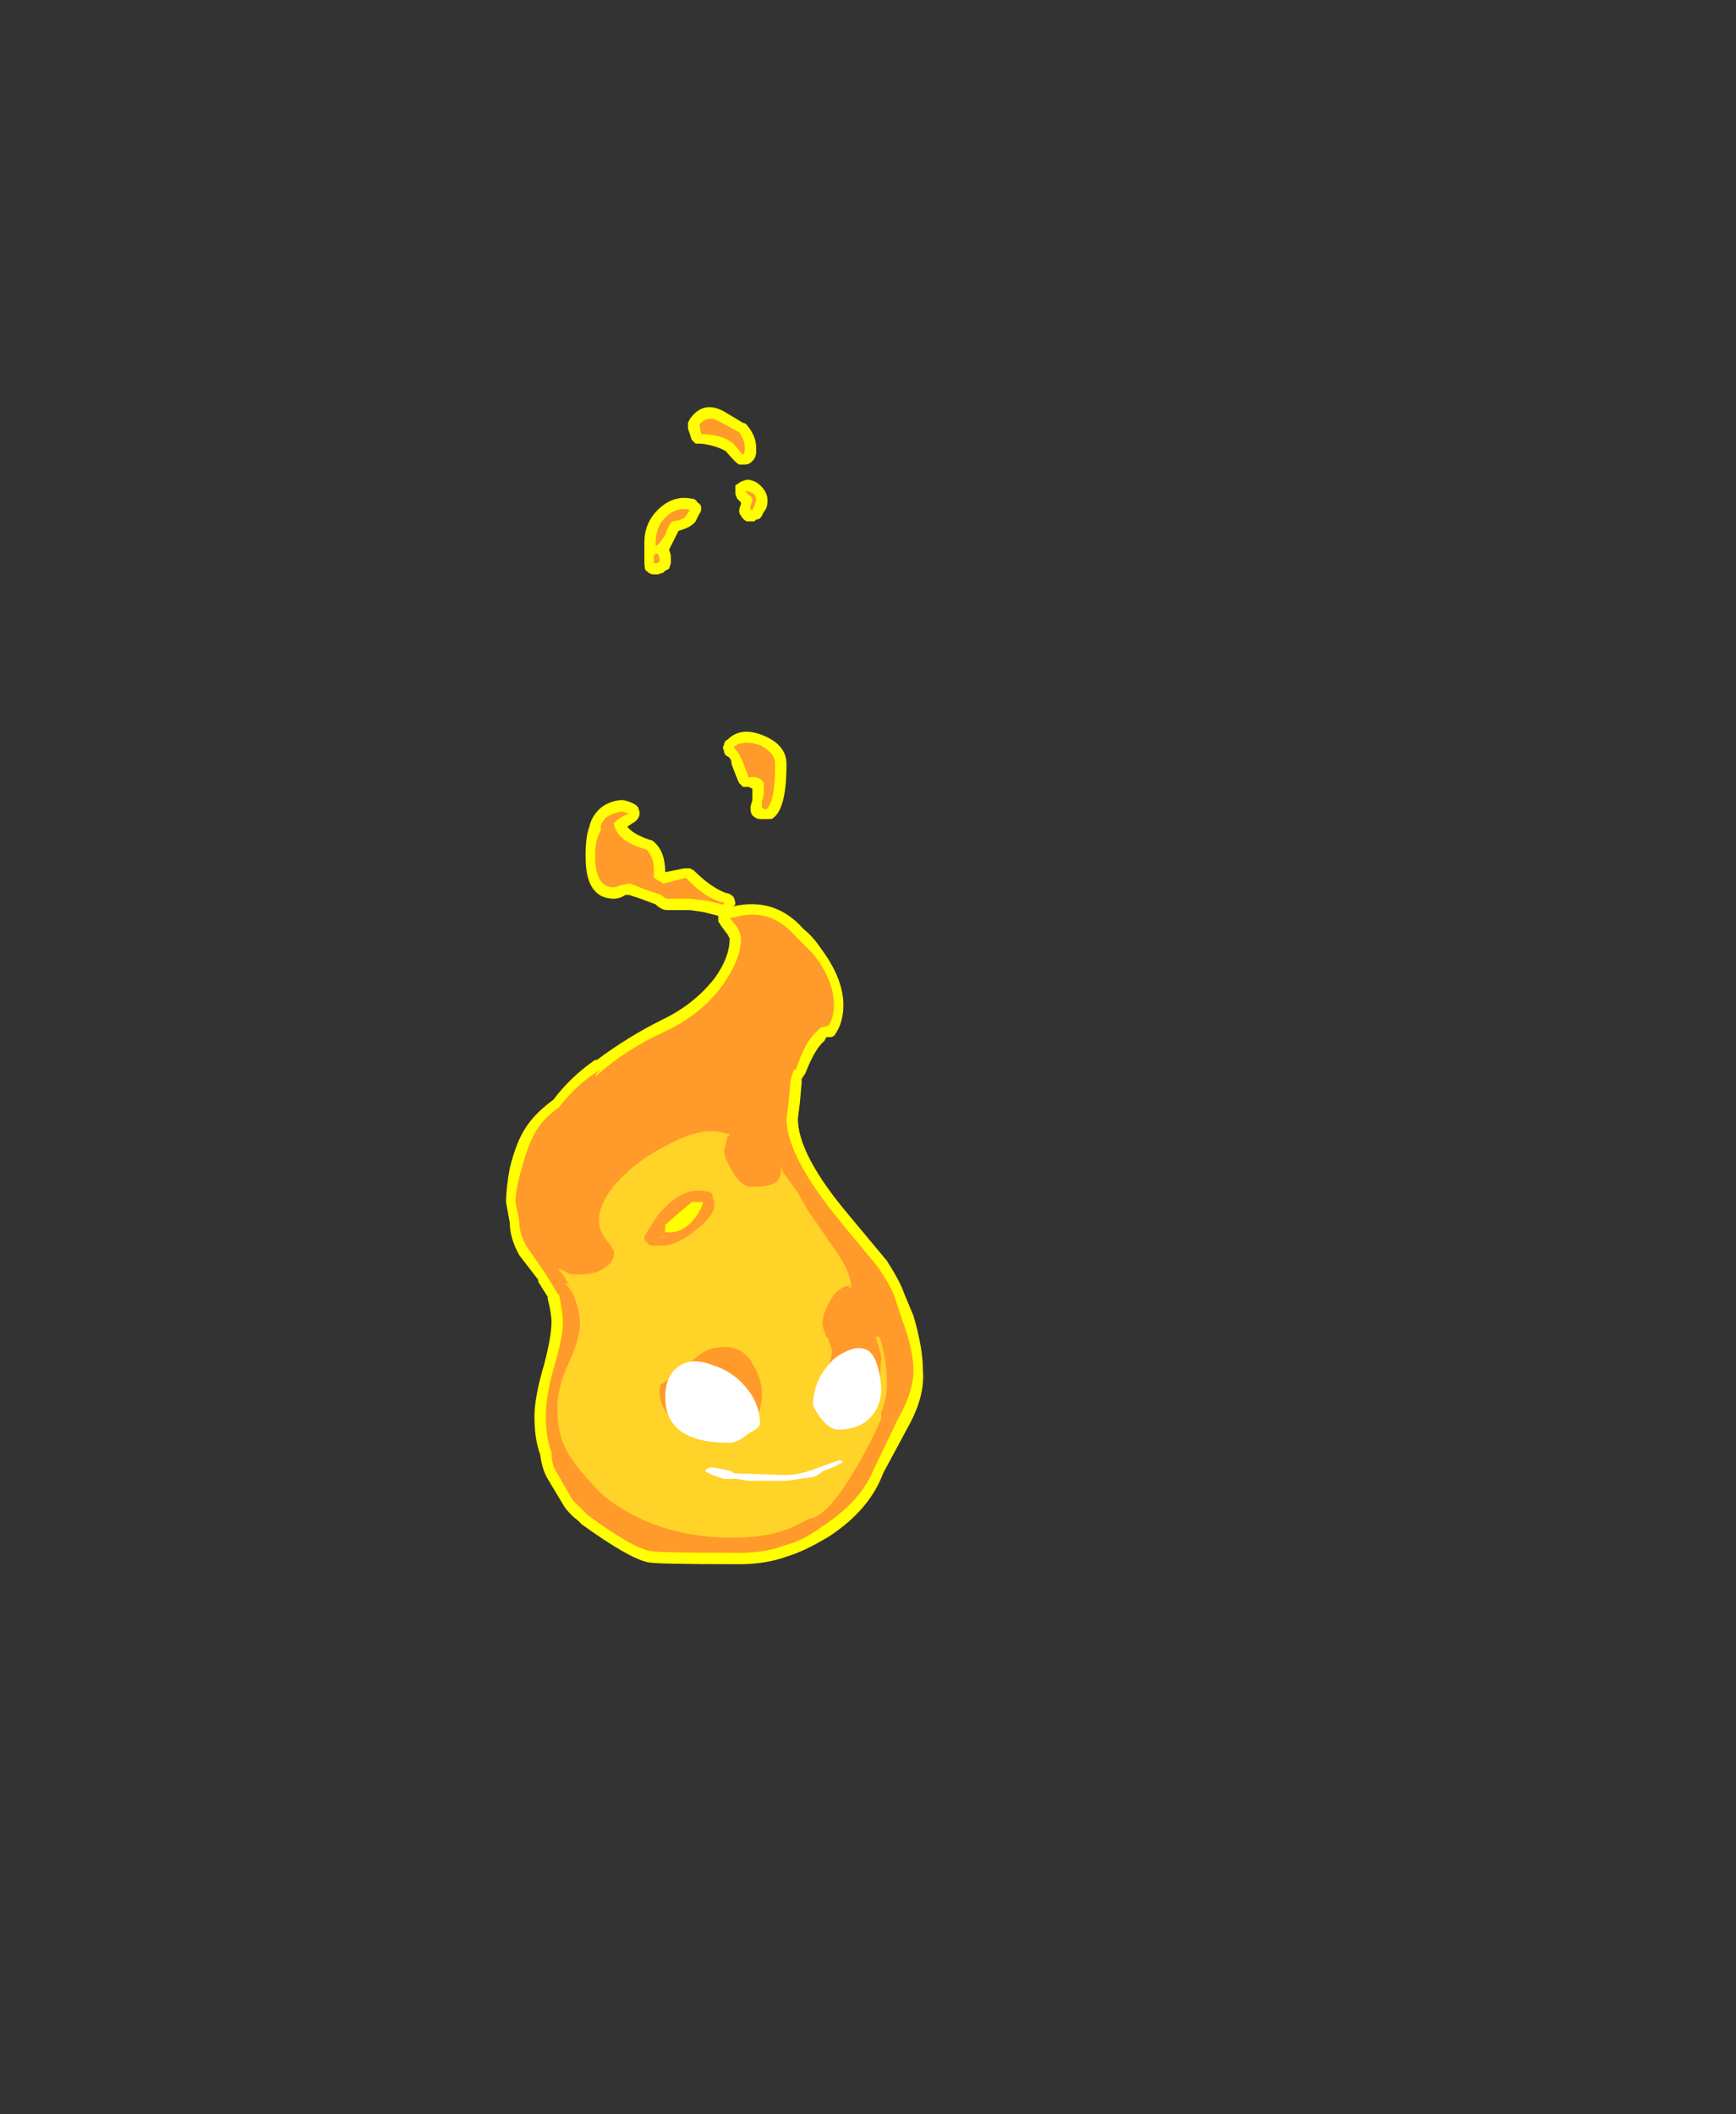 <?xml version="1.0" encoding="UTF-8" standalone="no"?>
<svg xmlns:ffdec="https://www.free-decompiler.com/flash" xmlns:xlink="http://www.w3.org/1999/xlink" ffdec:objectType="frame" height="390.25px" width="320.6px" xmlns="http://www.w3.org/2000/svg">
  <rect width="100%" height="100%" fill="#333333" stroke="none"/>
  <g transform="matrix(1.0, 0.0, 0.0, 1.0, 136.85, 254.1)">
    <use ffdec:characterId="94" height="30.5" transform="matrix(7.0, 0.0, 0.0, 7.0, -43.4, -178.85)" width="11.0" xlink:href="#shape0"/>
  </g>
  <defs>
    <g id="shape0" transform="matrix(1.0, 0.0, 0.0, 1.0, 6.2, 25.55)">
      <path d="M0.15 -25.1 Q0.4 -24.8 0.4 -24.5 L0.4 -24.4 Q0.4 -24.2 0.25 -24.1 0.2 -24.05 0.1 -24.05 L-0.05 -24.05 Q-0.15 -24.1 -0.4 -24.4 -0.65 -24.55 -1.05 -24.6 L-1.2 -24.6 -1.3 -24.7 -1.4 -25.0 -1.4 -25.15 -1.35 -25.25 Q-1.0 -25.75 -0.45 -25.45 L0.05 -25.15 Q0.1 -25.15 0.15 -25.1 M0.45 -23.55 Q0.7 -23.35 0.7 -23.1 0.7 -22.9 0.6 -22.8 L0.55 -22.7 Q0.5 -22.6 0.4 -22.6 L0.35 -22.55 0.15 -22.55 Q0.05 -22.6 0.0 -22.7 -0.1 -22.8 0.0 -23.0 L0.0 -23.05 -0.1 -23.15 Q-0.15 -23.25 -0.15 -23.3 L-0.15 -23.5 0.0 -23.6 0.15 -23.65 Q0.3 -23.65 0.45 -23.55 M1.2 -16.15 Q1.2 -14.9 0.8 -14.7 L0.5 -14.7 Q0.4 -14.7 0.3 -14.8 0.25 -14.85 0.25 -15.0 0.25 -15.05 0.3 -15.2 L0.3 -15.5 0.2 -15.55 Q0.1 -15.55 0.05 -15.55 L-0.05 -15.65 Q-0.1 -15.75 -0.25 -16.15 -0.25 -16.3 -0.35 -16.35 -0.45 -16.4 -0.45 -16.5 -0.5 -16.6 -0.45 -16.65 -0.45 -16.75 -0.35 -16.8 0.0 -17.15 0.6 -16.9 1.2 -16.65 1.2 -16.15 M2.1 -11.3 Q2.7 -10.5 2.7 -9.8 2.7 -9.35 2.5 -9.05 2.45 -8.95 2.35 -8.95 L2.25 -8.95 2.2 -8.85 Q1.95 -8.65 1.7 -8.0 L1.6 -7.85 1.6 -7.75 1.55 -7.2 1.5 -6.8 Q1.5 -5.85 2.85 -4.25 L3.85 -3.05 Q4.2 -2.5 4.3 -2.2 L4.55 -1.6 Q4.8 -0.75 4.8 -0.15 4.85 0.5 4.45 1.25 L3.75 2.55 Q3.4 3.5 2.35 4.2 1.7 4.6 1.2 4.75 0.65 4.95 -0.05 4.95 -2.25 4.95 -2.45 4.9 -2.95 4.8 -4.2 3.9 L-4.3 3.8 Q-4.5 3.65 -4.65 3.45 L-5.1 2.7 Q-5.25 2.45 -5.3 2.05 -5.45 1.65 -5.45 1.05 -5.45 0.55 -5.2 -0.3 -5.0 -1.05 -5.0 -1.45 -5.0 -1.65 -5.1 -2.05 L-5.1 -2.1 -5.35 -2.5 -5.35 -2.55 -5.85 -3.2 Q-6.1 -3.65 -6.1 -4.05 L-6.2 -4.6 Q-6.2 -4.95 -6.1 -5.5 -5.95 -6.1 -5.75 -6.45 -5.5 -6.9 -4.95 -7.3 -4.5 -7.9 -3.85 -8.35 L-3.8 -8.35 Q-3.0 -8.95 -2.1 -9.4 -1.25 -9.8 -0.7 -10.5 -0.3 -11.05 -0.3 -11.55 L-0.35 -11.65 -0.5 -11.85 -0.6 -12.0 Q-0.6 -12.1 -0.6 -12.15 L-1.0 -12.25 -1.35 -12.3 -1.95 -12.3 Q-2.1 -12.3 -2.25 -12.45 L-2.65 -12.6 -2.95 -12.7 -3.05 -12.7 Q-3.2 -12.6 -3.35 -12.6 -3.9 -12.6 -4.05 -13.2 -4.1 -13.4 -4.1 -13.75 -4.1 -14.25 -4.0 -14.5 -3.95 -14.75 -3.75 -14.95 -3.55 -15.15 -3.2 -15.2 L-3.1 -15.2 Q-2.7 -15.1 -2.7 -14.95 -2.65 -14.85 -2.7 -14.75 -2.75 -14.65 -2.85 -14.6 L-3.0 -14.5 Q-2.85 -14.3 -2.4 -14.15 -2.35 -14.15 -2.3 -14.1 -2.0 -13.85 -2.0 -13.3 L-1.5 -13.4 -1.35 -13.4 -1.25 -13.35 Q-0.8 -12.9 -0.4 -12.75 -0.3 -12.75 -0.2 -12.65 -0.15 -12.55 -0.15 -12.45 L-0.2 -12.4 Q0.9 -12.65 1.65 -11.8 1.9 -11.6 2.1 -11.3 M-1.15 -23.05 Q-1.05 -23.0 -1.05 -22.9 -1.05 -22.8 -1.1 -22.75 L-1.2 -22.55 Q-1.3 -22.4 -1.65 -22.3 L-1.9 -21.8 Q-1.85 -21.7 -1.85 -21.6 L-1.85 -21.45 -1.9 -21.3 -2.0 -21.25 -2.05 -21.2 -2.2 -21.15 -2.3 -21.15 Q-2.4 -21.15 -2.5 -21.25 -2.55 -21.25 -2.55 -21.55 L-2.55 -22.0 Q-2.55 -22.5 -2.2 -22.85 -1.8 -23.25 -1.3 -23.15 -1.2 -23.15 -1.15 -23.05" fill="#ffff00" fill-rule="evenodd" stroke="none"/>
      <path d="M0.3 -23.3 Q0.4 -23.25 0.4 -23.1 L0.35 -22.95 0.3 -22.85 0.25 -22.85 0.25 -22.95 0.3 -23.1 Q0.3 -23.2 0.2 -23.25 L0.1 -23.35 Q0.2 -23.35 0.3 -23.3 M0.05 -24.3 L-0.2 -24.6 Q-0.5 -24.85 -1.05 -24.85 L-1.1 -25.1 Q-0.9 -25.35 -0.6 -25.2 L-0.05 -24.9 Q0.1 -24.7 0.1 -24.5 L0.1 -24.4 0.05 -24.3 M0.9 -16.15 Q0.9 -15.1 0.65 -14.95 L0.55 -15.0 0.55 -15.15 0.6 -15.35 0.6 -15.65 Q0.5 -15.85 0.2 -15.8 L0.05 -16.2 Q-0.05 -16.45 -0.2 -16.6 0.05 -16.8 0.5 -16.65 0.9 -16.45 0.9 -16.15 M1.9 -11.15 Q2.45 -10.45 2.45 -9.8 2.45 -9.45 2.3 -9.25 L2.1 -9.2 2.0 -9.1 Q1.7 -8.85 1.45 -8.1 L1.4 -8.1 Q1.3 -7.85 1.3 -7.75 L1.25 -7.2 1.2 -6.8 Q1.2 -5.8 2.65 -4.05 L3.6 -2.9 Q3.95 -2.4 4.05 -2.1 L4.25 -1.5 Q4.55 -0.7 4.55 -0.15 4.55 0.4 4.15 1.1 L3.5 2.45 Q3.15 3.3 2.15 3.95 1.6 4.35 1.15 4.45 0.65 4.65 -0.05 4.65 -2.2 4.65 -2.4 4.6 -2.9 4.5 -4.05 3.65 L-4.45 3.25 -4.85 2.55 Q-5.0 2.35 -5.0 2.0 -5.15 1.6 -5.15 1.05 -5.15 0.55 -4.95 -0.2 -4.7 -1.0 -4.7 -1.45 -4.7 -1.7 -4.8 -2.15 L-4.85 -2.2 -5.15 -2.7 -5.6 -3.35 Q-5.85 -3.7 -5.85 -4.1 L-5.95 -4.6 Q-5.95 -4.9 -5.8 -5.45 -5.65 -6.0 -5.5 -6.3 -5.3 -6.75 -4.8 -7.1 -4.35 -7.7 -3.7 -8.1 L-3.85 -7.95 -3.8 -7.95 Q-3.0 -8.65 -2.0 -9.1 -1.05 -9.55 -0.5 -10.3 0.0 -11.0 0.0 -11.55 0.0 -11.65 -0.1 -11.85 L-0.3 -12.1 -0.2 -12.1 Q0.75 -12.4 1.45 -11.6 L1.9 -11.15 M-2.0 -22.2 Q-2.15 -21.95 -2.25 -21.9 L-2.25 -22.0 Q-2.25 -22.4 -2.0 -22.65 -1.7 -22.95 -1.35 -22.85 L-1.45 -22.7 Q-1.5 -22.6 -1.8 -22.55 -1.9 -22.5 -2.0 -22.2 M-2.25 -21.7 L-2.2 -21.7 -2.15 -21.6 -2.15 -21.5 -2.2 -21.45 -2.3 -21.45 -2.3 -21.65 -2.25 -21.7 M-3.7 -14.45 L-3.7 -14.5 Q-3.7 -14.6 -3.55 -14.75 -3.4 -14.85 -3.15 -14.9 -3.0 -14.85 -2.95 -14.85 -3.2 -14.75 -3.35 -14.6 L-3.35 -14.55 Q-3.25 -14.1 -2.5 -13.9 -2.3 -13.7 -2.3 -13.35 L-2.3 -13.15 -2.05 -13.0 -1.45 -13.15 Q-0.95 -12.6 -0.45 -12.5 L-0.45 -12.45 -0.5 -12.45 -0.9 -12.55 -1.35 -12.6 -1.95 -12.6 Q-2.0 -12.6 -2.1 -12.7 L-2.55 -12.85 Q-2.9 -13.0 -2.95 -13.0 L-3.2 -12.95 Q-3.3 -12.9 -3.35 -12.9 -3.7 -12.9 -3.8 -13.3 -3.85 -13.45 -3.85 -13.75 -3.85 -14.15 -3.7 -14.4 L-3.7 -14.45 M-1.9 -3.8 Q-1.5 -3.8 -1.2 -4.2 -1.05 -4.4 -1.0 -4.6 L-1.3 -4.6 -1.6 -4.35 -2.0 -4.0 -2.0 -3.85 Q-2.05 -3.8 -1.9 -3.8" fill="#ff9a2b" fill-rule="evenodd" stroke="none"/>
      <path d="M1.1 -5.45 L1.05 -5.5 1.1 -5.5 1.1 -5.4 1.5 -4.85 1.75 -4.4 2.3 -3.6 Q2.9 -2.8 2.9 -2.4 L2.9 -2.35 2.85 -2.35 2.85 -2.4 Q2.55 -2.35 2.35 -2.0 2.15 -1.65 2.15 -1.4 2.15 -1.3 2.25 -1.05 L2.3 -1.0 2.4 -0.7 Q2.4 -0.55 2.35 -0.4 L2.25 -0.2 3.65 0.3 3.7 -0.5 Q3.7 -0.6 3.55 -1.05 3.6 -1.05 3.65 -1.05 3.85 -0.5 3.85 0.25 3.85 0.55 3.7 0.95 L3.7 1.1 Q3.5 1.6 3.1 2.3 2.3 3.7 1.8 3.75 L1.6 3.85 Q0.9 4.25 -0.2 4.25 -1.65 4.25 -2.75 3.7 -3.25 3.45 -3.55 3.2 -3.7 3.1 -4.05 2.7 -4.4 2.3 -4.55 2.05 -4.85 1.55 -4.85 0.85 -4.85 0.3 -4.55 -0.35 -4.25 -1.0 -4.25 -1.4 -4.25 -1.65 -4.35 -1.95 -4.45 -2.3 -4.65 -2.45 L-4.55 -2.45 -4.65 -2.6 Q-4.7 -2.7 -4.8 -2.8 L-4.8 -2.85 Q-4.85 -2.85 -4.8 -2.85 L-4.5 -2.7 Q-3.85 -2.65 -3.55 -2.9 -3.35 -3.05 -3.35 -3.25 -3.35 -3.35 -3.55 -3.6 -3.75 -3.85 -3.75 -4.1 -3.75 -4.65 -3.15 -5.25 -2.6 -5.8 -1.85 -6.15 -1.1 -6.55 -0.55 -6.45 L-0.35 -6.4 -0.3 -6.4 -0.3 -6.35 -0.35 -6.35 -0.45 -5.95 Q-0.45 -5.8 -0.25 -5.45 0.0 -5.0 0.3 -5.0 0.85 -5.0 1.0 -5.2 L1.05 -5.35 1.05 -5.45 1.1 -5.45 M0.35 -0.25 Q0.05 -0.9 -0.7 -0.75 -1.05 -0.7 -1.5 -0.2 L-2.1 0.2 Q-2.15 0.25 -2.15 0.45 -2.15 0.75 -1.85 1.1 L-0.65 1.55 Q0.55 1.55 0.55 0.45 0.55 0.1 0.35 -0.25 M-2.0 -3.7 L-2.05 -3.7 -2.15 -3.65 -2.0 -3.7 M-2.4 -3.7 L-2.4 -3.7 M-2.2 -4.25 L-2.55 -3.7 -2.55 -3.6 Q-2.5 -3.55 -2.45 -3.5 -2.4 -3.45 -2.3 -3.45 L-2.05 -3.45 Q-1.6 -3.5 -1.15 -3.9 -0.7 -4.25 -0.7 -4.55 -0.7 -4.65 -0.75 -4.7 L-0.75 -4.8 -0.8 -4.85 Q-0.9 -4.9 -1.15 -4.9 -1.65 -4.9 -2.2 -4.25" fill="#ffd327" fill-rule="evenodd" stroke="none"/>
      <path d="M2.75 -0.65 Q3.15 -0.85 3.4 -0.65 3.65 -0.4 3.7 0.3 3.7 0.65 3.55 0.9 3.25 1.4 2.55 1.4 2.35 1.4 2.1 1.1 1.9 0.8 1.9 0.75 1.9 0.3 2.15 -0.1 2.4 -0.5 2.75 -0.65 M2.0 0.85 L2.0 0.85 M0.2 1.5 Q-0.1 1.75 -0.3 1.75 -2.0 1.75 -2.0 0.55 -2.0 -0.05 -1.6 -0.3 -1.25 -0.5 -0.75 -0.3 -0.25 -0.15 0.1 0.25 0.5 0.7 0.5 1.25 0.5 1.35 0.2 1.5 M0.2 2.75 L-0.1 2.7 -0.45 2.7 -0.75 2.6 -0.95 2.5 Q-0.9 2.4 -0.8 2.4 -0.6 2.4 -0.25 2.5 L-0.2 2.55 1.15 2.6 Q1.55 2.6 2.05 2.4 L2.6 2.2 2.7 2.25 Q2.45 2.4 2.15 2.5 2.05 2.6 1.9 2.65 L1.2 2.75 0.2 2.75" fill="#ffffff" fill-rule="evenodd" stroke="none"/>
    </g>
  </defs>
</svg>

